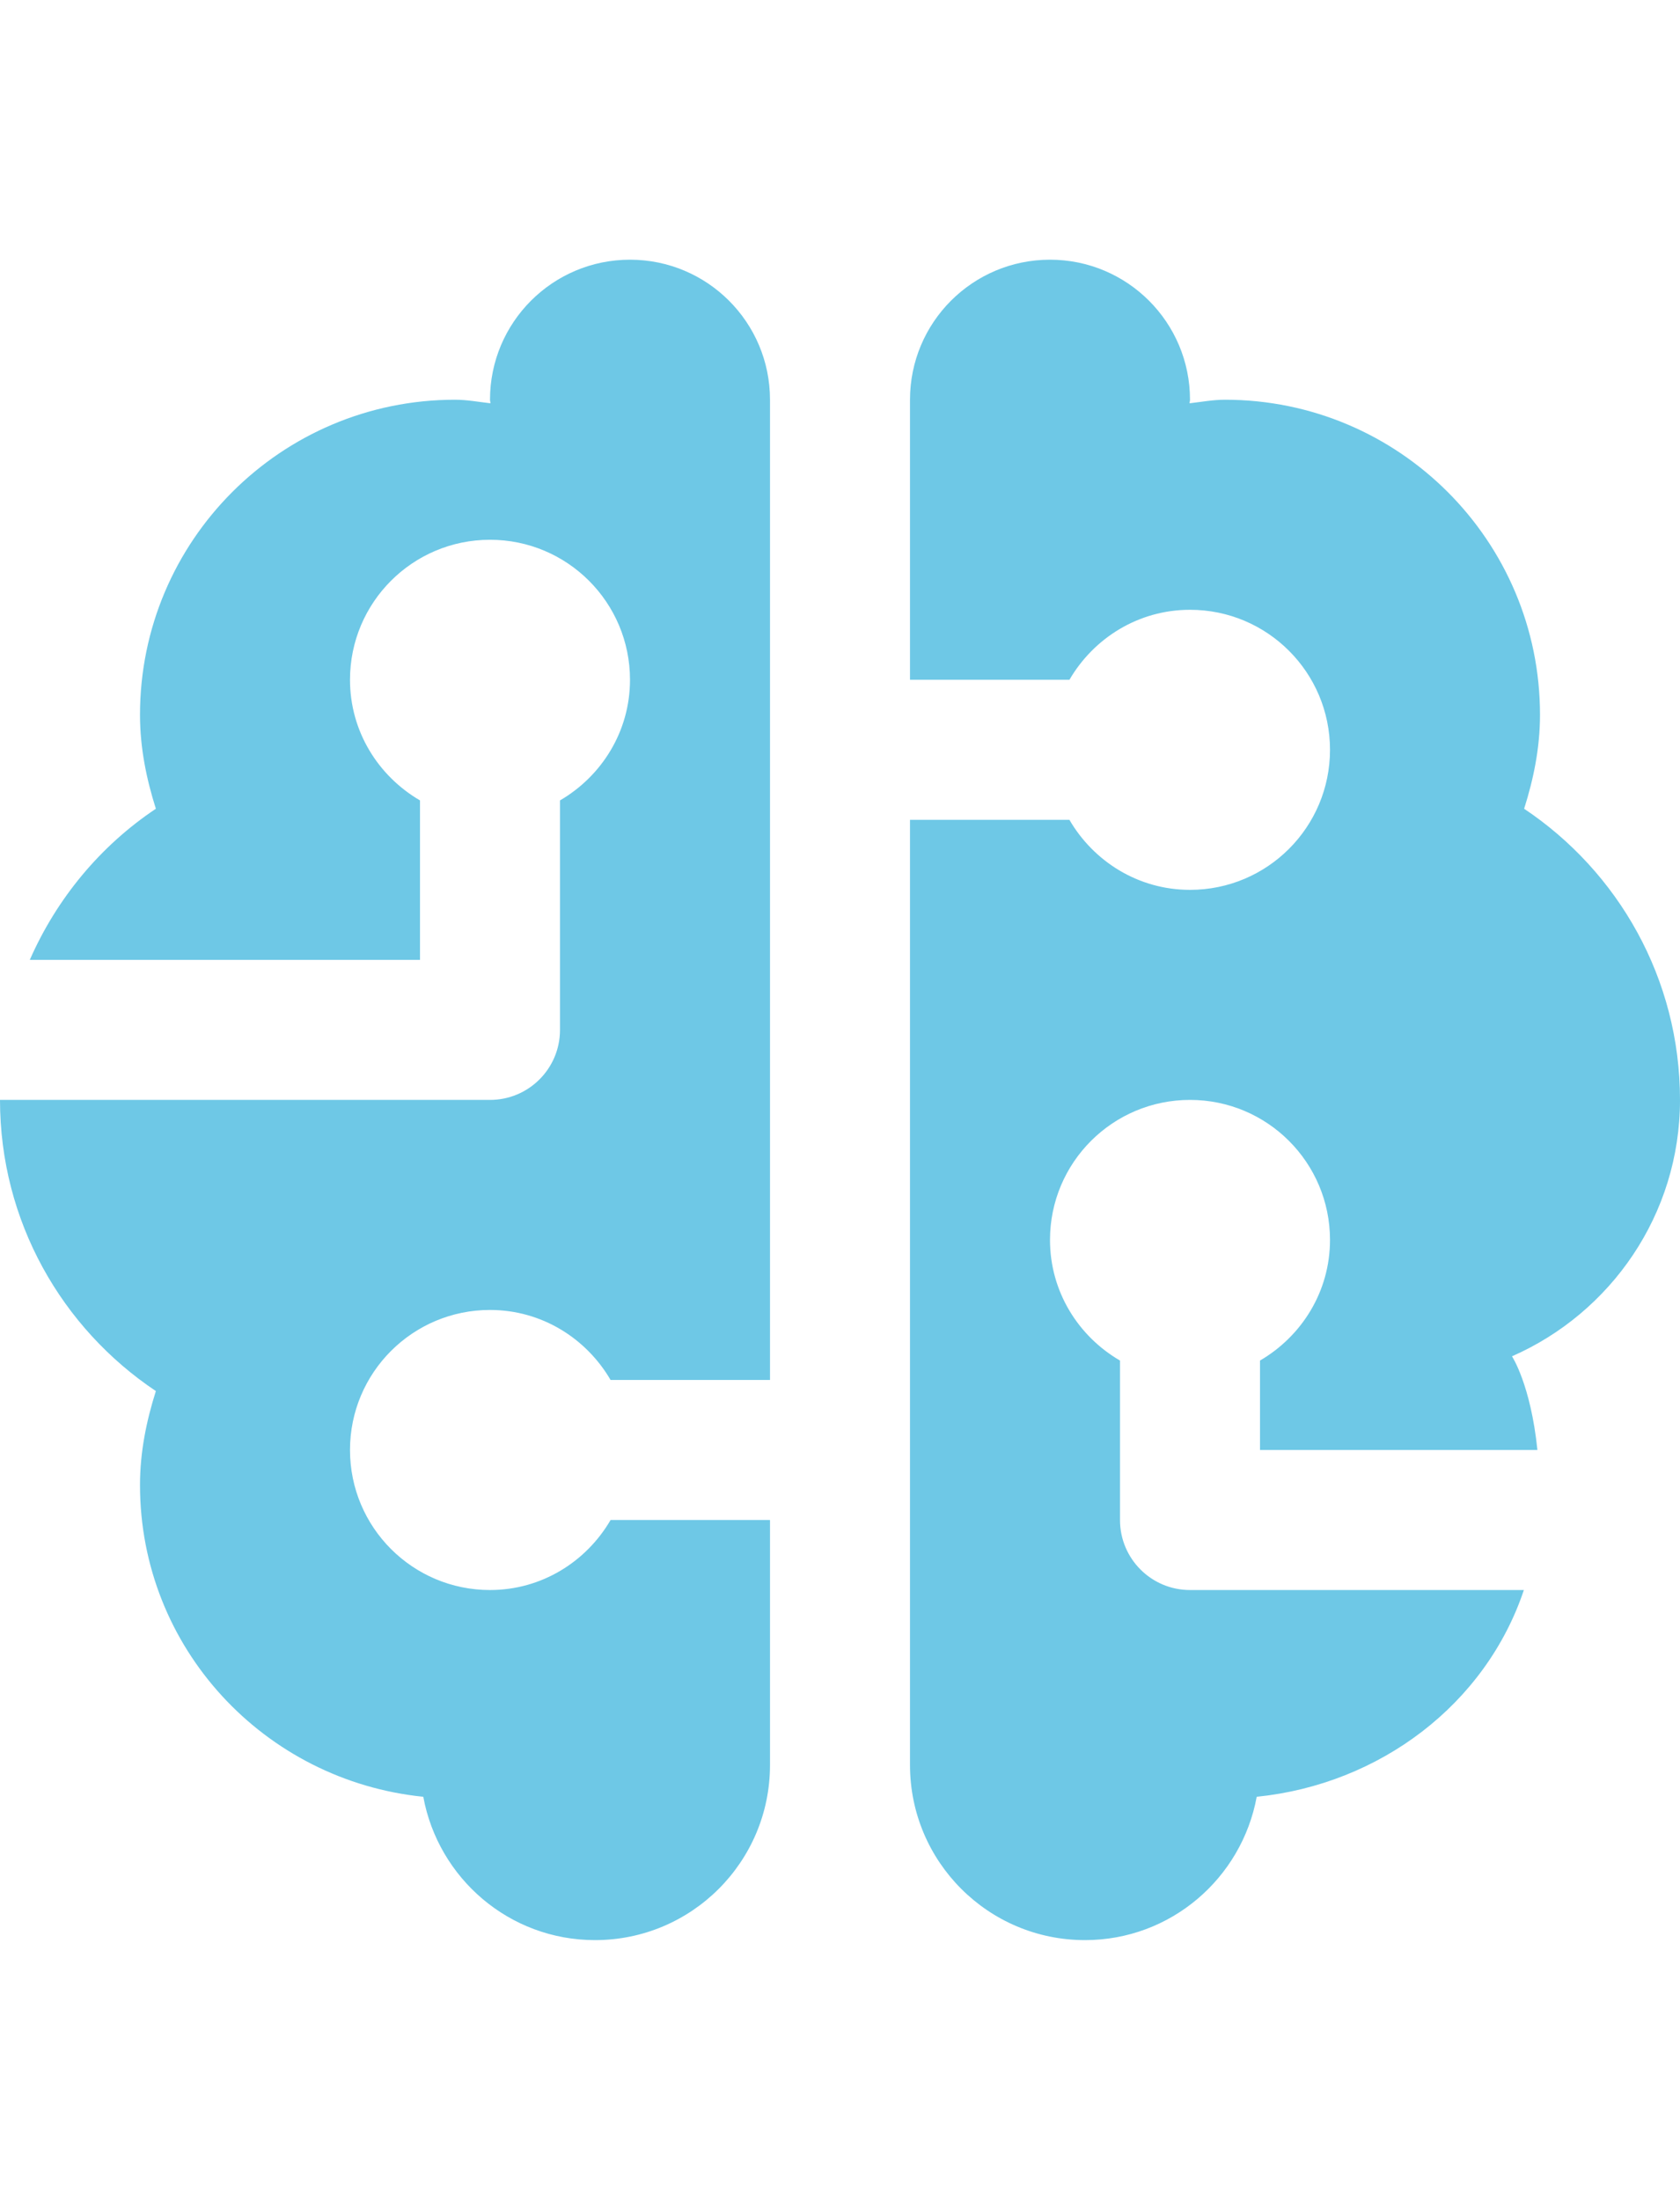<svg width="55" viewBox="0 0 72 72" fill="none" xmlns="http://www.w3.org/2000/svg">
<path d="M27 0C23.685 0 21 2.685 21 6C21 6.051 21.018 6.101 21.018 6.152C20.514 6.095 20.019 6 19.5 6C12.045 6 6 12.045 6 19.5C6 20.913 6.275 22.247 6.68 23.525C4.307 25.109 2.435 27.363 1.277 30H18V23.168C16.215 22.127 15 20.214 15 18C15 14.685 17.685 12 21 12C24.315 12 27 14.685 27 18C27 20.214 25.785 22.127 24 23.168V33C24 34.659 22.656 36 21 36H0C0 41.205 2.654 45.784 6.68 48.475C6.275 49.753 6 51.087 6 52.5C6 59.49 11.334 65.166 18.141 65.859C18.783 69.348 21.825 72 25.5 72C29.643 72 33 68.643 33 64.5V54H26.168C25.127 55.785 23.214 57 21 57C17.685 57 15 54.315 15 51C15 47.685 17.685 45 21 45C23.214 45 25.127 46.215 26.168 48H33V6C33 2.685 30.315 0 27 0ZM45 0C41.685 0 39 2.685 39 6V18H45.832C46.873 16.215 48.786 15 51 15C54.315 15 57 17.685 57 21C57 24.315 54.315 27 51 27C48.786 27 46.873 25.785 45.832 24H39V64.5C39 68.643 42.357 72 46.5 72C50.175 72 53.217 69.348 53.859 65.859C59.145 65.322 63.671 61.887 65.309 57H51C49.344 57 48 55.659 48 54V47.168C46.215 46.13 45 44.217 45 42C45 38.685 47.685 36 51 36C54.315 36 57 38.685 57 42C57 44.214 55.785 46.127 54 47.168V51H65.889C65.601 48.192 64.799 46.986 64.799 46.986C69.032 45.129 72 40.911 72 36C72 30.795 69.346 26.216 65.32 23.525C65.725 22.247 66 20.913 66 19.5C66 12.045 59.955 6 52.5 6C51.981 6 51.486 6.095 50.982 6.152C50.982 6.101 51 6.051 51 6C51 2.685 48.315 0 45 0Z" fill="#6EC8E6"/>
</svg>
